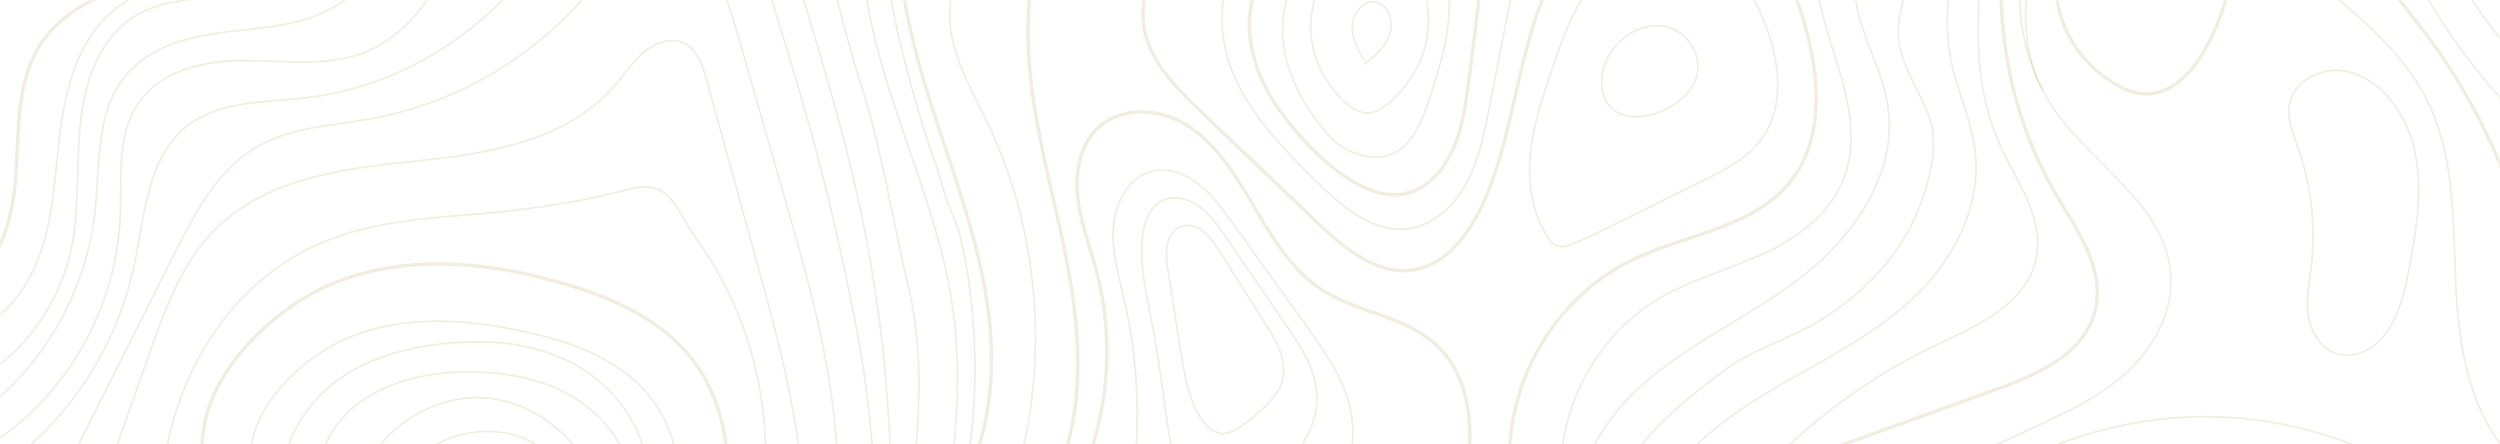 <svg width="1440" height="256" viewBox="0 0 1440 256" fill="none" xmlns="http://www.w3.org/2000/svg">
<g clip-path="url(#clip0_366_715)">
<mask id="mask0_366_715" style="mask-type:luminance" maskUnits="userSpaceOnUse" x="0" y="0" width="1440" height="256">
<path d="M1440 0H0V256H1440V0Z" fill="white"/>
</mask>
<g mask="url(#mask0_366_715)">
<path d="M254.054 254.539C271.482 246.281 292.743 246.027 309.153 256.381C325.563 266.799 335.625 288.588 330.714 308.216C327.48 321.239 318.376 331.974 307.776 339.407C297.175 346.839 285.077 351.476 273.099 355.986C268.667 360.941 260.882 360.878 255.192 357.638C249.503 354.398 245.43 348.808 241.597 343.345C232.494 330.577 214.706 308.788 217.461 291.256C219.977 275.311 241.357 260.447 254.054 254.476V254.539Z" stroke="#BDA66B" stroke-opacity="0.2" stroke-miterlimit="10"/>
<path d="M186.199 311.202C180.749 293.225 179.85 272.96 187.456 255.936C201.171 225.318 237.225 214.201 269.206 214.201C289.629 214.201 310.531 217.504 328.558 227.795C346.584 238.086 361.258 256.19 364.671 277.598C368.744 303.642 355.388 330.068 336.403 347.092C317.358 364.117 293.342 373.391 269.685 381.522C257.588 385.715 244.711 389.717 232.314 386.541C210.514 380.951 192.427 331.466 186.318 311.265L186.199 311.202Z" stroke="#BDA66B" stroke-opacity="0.2" stroke-miterlimit="10"/>
<path d="M201.171 194.318C232.733 181.296 268.188 183.71 301.367 190.825C322.748 195.398 344.249 202.195 361.737 215.98C411.326 255.047 391.263 331.656 353.891 372.121C334.966 392.575 311.01 405.217 284.898 411.569C262.858 416.905 244.771 431.198 222.013 434.628C165.836 443.14 156.673 340.677 152.061 302.563C150.564 290.112 144.335 277.407 144.096 265.02C143.557 233.258 175.957 204.673 201.171 194.318Z" stroke="#BDA66B" stroke-opacity="0.2" stroke-miterlimit="10"/>
<path d="M193.266 162.684C235.548 146.041 282.861 150.869 326.282 163.828C353.352 171.895 380.782 183.901 398.689 206.897C420.669 235.228 423.963 276.328 413.362 311.202C400.665 353.001 371.679 390.67 335.505 412.014C303.703 430.817 269.805 445.618 235.069 457.307C218.959 462.706 199.255 471.599 182.306 472.298C165.357 472.997 164.039 460.038 159.967 442.887C152.54 411.379 145.054 379.871 137.628 348.427C131.279 321.62 120.799 293.162 117.025 266.037C110.617 220.173 156.912 176.914 193.266 162.621V162.684Z" stroke="#BDA66B" stroke-opacity="0.2" stroke-width="2" stroke-miterlimit="10"/>
<path d="M186.139 139.435C212.91 128.318 242.016 125.904 270.704 123.617C301.008 121.203 333.169 116.884 362.635 108.943C386.651 102.464 389.646 121.775 401.923 138.799C432.527 181.17 446.302 236.753 439.175 289.604C432.048 342.456 404.259 391.814 363.713 423.385C332.271 447.905 294.6 461.499 257.588 474.776C224.289 486.718 190.99 498.597 157.631 510.539C143.078 509.396 131.998 495.23 128.225 480.302C124.392 465.374 126.129 449.62 126.668 434.184C127.866 402.486 124.033 370.66 115.588 340.233C107.742 311.965 90.195 289.096 95.764 259.431C105.706 206.388 137.807 159.508 186.199 139.435H186.139Z" stroke="#BDA66B" stroke-opacity="0.2" stroke-miterlimit="10"/>
<path d="M85.703 204.61C94.507 179.518 103.85 153.6 121.637 134.543C151.223 102.845 196.799 97.191 238.662 92.872C280.526 88.552 326.222 81.755 354.55 48.786C360.24 42.116 365.091 34.557 371.918 29.221C378.746 23.885 388.388 21.217 395.635 25.791C402.223 29.92 404.918 38.496 407.074 46.309C416.417 80.167 425.759 114.025 435.102 147.883C448.697 197.114 462.412 247.043 463.311 298.307C464.209 349.57 450.793 403.248 416.776 439.71C381.98 476.999 331.432 491.228 283.4 503.996C244.352 514.351 205.304 524.705 166.255 535.059C152.241 538.807 137.149 542.428 123.613 537.029C104.508 529.342 95.165 505.775 94.507 484.177C93.848 462.515 99.717 441.299 101.095 419.701C103.61 380.951 90.674 344.044 68.215 313.934C56.057 297.608 55.039 292.336 61.747 272.707C69.532 249.966 77.678 227.351 85.703 204.673V204.61Z" stroke="#BDA66B" stroke-opacity="0.2" stroke-miterlimit="10"/>
<path d="M35.335 275.819C56.896 232.941 78.396 189.999 99.957 147.12C111.695 123.744 124.452 99.16 146.012 85.757C166.555 72.988 191.529 72.48 215.006 68.16C257.767 60.284 298.133 38.495 329.276 6.352C338.739 -3.431 347.483 -14.166 358.563 -21.725C369.642 -29.285 383.956 -33.287 396.174 -27.887C412.045 -20.836 418.812 -1.334 423.843 16.135C433.246 48.849 442.648 81.564 452.051 114.279C461.394 146.739 470.737 179.327 476.546 212.677C491.758 300.339 481.457 392.766 447.44 474.267" stroke="#BDA66B" stroke-opacity="0.2" stroke-miterlimit="10"/>
<path d="M0 269.975C38.689 243.613 67.017 200.734 77.198 153.155C83.068 125.65 84.505 93.951 104.568 75.339C123.494 57.743 151.522 59.14 176.556 56.282C235.189 49.612 290.048 12.514 320.652 -40.973C331.672 -60.284 343.65 -84.423 364.911 -85.503C385.453 -86.583 428.275 -51.136 434.863 -30.491C463.251 58.823 476.307 103.162 492.238 183.456C508.168 263.75 509.127 348.3 487.506 427.133" stroke="#BDA66B" stroke-opacity="0.2" stroke-miterlimit="10"/>
<path d="M-16.829 262.162C32.401 237.515 66.838 182.567 69.233 124.887C70.132 103.226 67.257 79.659 78.396 61.427C91.333 40.21 118.223 34.684 142 34.874C165.776 35.065 190.69 38.813 212.61 29.094C240.938 16.453 256.689 -15.055 270.943 -43.958C285.197 -72.862 302.865 -103.861 332.271 -113.39C352.873 -120.06 375.571 -114.47 394.676 -103.798C409.11 -95.73 422.226 -84.74 432.287 -71.147C447.619 -50.501 455.405 -24.901 462.951 0.127C474.091 37.098 485.23 74.068 493.675 111.865C516.613 214.011 519.488 321.112 502.239 424.464" stroke="#BDA66B" stroke-opacity="0.2" stroke-miterlimit="10"/>
<path d="M-23.537 245.646C18.985 220.808 49.05 173.356 54.68 122.219C57.554 96.048 55.159 66.954 70.371 46.118C83.008 28.776 104.628 22.043 125.111 19.121C145.593 16.198 166.854 15.944 185.839 7.369C218.839 -7.496 237.764 -43.514 256.39 -76.038C275.016 -108.498 299.75 -142.483 335.265 -147.819C362.635 -151.885 389.107 -137.656 413.422 -123.744C434.324 -111.738 446.422 -98.589 457.621 -75.212C474.75 -39.448 483.014 8.957 495.172 46.182C507.45 83.851 514.337 127.682 523.56 166.622C541.946 244.312 508.408 327.274 528.411 404.518" stroke="#BDA66B" stroke-opacity="0.2" stroke-miterlimit="10"/>
<path d="M-17.308 220.745C11.678 206.261 33.778 177.104 40.905 144.008C45.876 120.949 43.899 96.937 46.056 73.433C48.212 49.93 55.758 24.965 74.144 11.625C93.968 -2.858 120.259 0.254 143.976 -4.002C184.462 -11.18 220.336 -42.751 234.41 -83.66C257.707 -134.162 316.759 -171.704 369.582 -167.639C422.406 -163.573 471.156 -122.854 487.267 -69.304C494.334 -45.8 495.531 -20.772 499.903 3.43C510.504 62.253 539.671 116.121 548.474 175.262C558.237 240.437 542.665 306.501 527.153 370.343" stroke="#BDA66B" stroke-opacity="0.2" stroke-miterlimit="10"/>
<path d="M-23.896 165.987C-1.198 156.713 7.307 127.428 9.103 101.701C10.9 75.974 9.343 48.215 22.638 26.616C34.617 7.242 56.237 -2.858 77.318 -8.957C98.4 -15.055 120.559 -18.358 140.023 -28.967C176.017 -48.532 196.56 -88.869 222.013 -122.219C260.522 -172.721 316.819 -210.835 378.027 -213.82C410.547 -215.408 444.146 -205.816 470.677 -185.87C497.208 -165.923 510.324 -143.627 514.996 -110.467C519.308 -79.913 515.954 -48.659 518.769 -17.914C522.003 17.279 533.142 51.073 544.282 84.423C555.422 117.773 566.681 151.504 570.095 186.696C573.508 221.888 568.418 259.24 549.193 288.143" stroke="#BDA66B" stroke-opacity="0.2" stroke-width="2" stroke-miterlimit="10"/>
<path d="M-21.62 24.076C-20.303 3.113 -1.737 -12.387 17.248 -18.358C36.234 -24.329 56.477 -23.694 75.881 -27.887C123.494 -38.241 160.805 -76.482 193.625 -114.533C226.385 -152.584 259.325 -193.62 304.422 -212.804C330.175 -223.794 358.203 -226.843 385.154 -233.894C412.104 -240.881 439.534 -253.078 455.884 -276.899C469.839 -297.29 473.791 -323.208 481.457 -347.093C489.123 -370.978 503.497 -395.561 526.674 -401.151" stroke="#BDA66B" stroke-opacity="0.2" stroke-miterlimit="10"/>
<path d="M579.258 292.59C605.37 221.57 601.477 138.799 568.897 70.893C559.434 51.137 547.336 31.381 547.037 9.211C546.618 -25.155 574.946 -55.837 569.855 -89.822C566.801 -110.086 552.427 -126.158 537.694 -139.561C523.021 -152.964 506.851 -165.733 498.107 -184.027C489.303 -202.322 490.92 -228.367 507.27 -239.293C521.045 -248.504 539.311 -243.676 553.865 -235.863C574.287 -224.873 591.835 -208.738 610.88 -195.208C624.176 -185.743 638.549 -177.548 654.24 -173.927C684.605 -166.876 717.664 -160.651 748.568 -166.813C764.558 -169.989 780.429 -175.96 796.599 -174.181C812.77 -172.403 829.539 -159.19 828.641 -141.975C827.802 -125.586 811.871 -114.66 796.839 -110.658C781.807 -106.656 765.516 -106.402 752.101 -98.08C736.17 -88.17 727.846 -69.05 720.419 -51.136C711.376 -29.221 702.153 -6.162 704.189 17.66C707.124 52.28 732.637 79.214 756.593 102.908C772.284 118.472 791.329 135.178 812.53 131.558C826.604 129.144 838.163 117.837 845.111 104.624C852.058 91.411 855.052 76.356 857.927 61.555C864.395 28.84 870.803 -3.875 877.272 -36.589C880.805 -54.439 885.417 -74.132 899.671 -84.359C915.721 -95.857 936.982 -90.838 956.267 -88.488C975.551 -86.138 999.567 -90.394 1006.04 -109.768C1010.11 -122.028 1005.26 -135.305 1001.96 -147.756C998.669 -160.27 997.89 -175.833 1007.35 -184.027C1014.9 -190.634 1026.52 -189.491 1034.9 -184.218C1043.29 -178.946 1049.28 -170.243 1055.03 -161.858C1069.76 -140.26 1085.27 -113.58 1076.17 -88.742C1070.9 -74.259 1058.26 -64.222 1051.43 -50.501C1039.99 -27.505 1046.88 0.508 1054.67 25.092C1062.51 49.676 1071.14 76.546 1062.69 100.939C1055.03 122.982 1034.96 137.465 1014.6 146.676C994.237 155.887 972.257 161.477 953.152 173.42C928.538 188.792 909.972 214.71 902.545 243.931C895.119 273.152 898.892 305.485 912.906 331.911" stroke="#BDA66B" stroke-opacity="0.2" stroke-miterlimit="10"/>
<path d="M604.232 283.061C622.319 249.648 623.397 208.739 617.887 170.688C612.377 132.637 600.878 95.794 595.249 57.743C589.619 19.693 590.457 -21.153 608.185 -54.757C616.33 -70.193 628.248 -85.248 627.23 -102.908C626.451 -116.057 618.426 -129.461 623.277 -141.657C627.889 -153.155 641.903 -156.776 653.522 -154.934C684.006 -150.106 706.704 -114.342 699.398 -82.517C691.492 -47.96 654.959 -22.36 658.612 13.023C660.709 33.668 676.28 49.485 690.833 63.397C713.113 84.614 735.392 105.831 757.611 127.111C773.901 142.674 793.545 159.317 815.165 155.315C833.073 152.012 846.009 135.115 853.974 117.773C864.395 95.095 869.306 70.067 874.996 45.547C880.685 21.027 887.393 -3.811 900.808 -24.647C914.224 -45.483 935.605 -62.062 959.381 -63.015C980.103 -63.841 1000.17 -52.724 1014.12 -36.462C1028.08 -20.2 1036.46 0.635 1041.61 21.916C1047.96 48.151 1049.22 78.071 1034.48 100.177C1013.7 131.431 971.838 134.099 939.138 150.233C912.128 163.573 890.148 187.839 878.589 216.933C867.03 246.027 866.072 279.695 875.954 309.487" stroke="#BDA66B" stroke-opacity="0.2" stroke-width="2" stroke-miterlimit="10"/>
<path d="M621.96 276.264C638.549 239.421 642.083 196.225 631.782 156.903C628.248 143.373 623.098 130.224 621.121 116.312C619.145 102.4 620.941 87.028 629.745 76.546C642.742 60.919 666.997 61.554 683.826 72.227C700.655 82.898 711.795 101.13 722.216 118.789C732.637 136.449 743.477 154.744 760.007 165.987C781.986 180.979 811.931 181.741 830.258 201.56C841.457 213.693 846.308 231.226 846.608 248.25C846.907 265.275 843.194 281.981 839.541 298.561" stroke="#BDA66B" stroke-opacity="0.2" stroke-width="2" stroke-miterlimit="10"/>
<path d="M650.827 288.778C657.415 250.41 656.277 210.644 647.593 172.784C644.538 159.381 640.466 145.914 641.184 132.129C641.903 118.344 648.791 103.861 661.128 99.414C670.591 95.984 681.251 99.224 689.396 105.258C697.541 111.293 703.77 119.869 709.819 128.254C724.192 148.264 738.506 168.274 752.88 188.284C763.001 202.386 773.362 217.06 777.495 234.275C784.083 261.908 771.565 293.352 748.388 307.645" stroke="#BDA66B" stroke-opacity="0.2" stroke-miterlimit="10"/>
<path d="M677.178 269.277C671.968 248.632 668.974 213.058 663.763 187.268C661.188 174.436 658.313 161.604 657.714 148.582C657.594 145.469 657.594 142.357 657.834 139.307C658.193 134.416 658.912 129.588 660.828 125.269C662.745 120.949 665.859 117.011 670.231 115.232C677.119 112.373 685.204 114.787 691.253 119.298C697.302 123.808 701.793 130.287 706.165 136.639C717.724 153.473 729.223 170.37 740.782 187.268C745.753 194.509 750.784 201.878 754.257 210.009C756.353 214.901 757.851 220.109 758.39 225.445C758.749 228.876 758.569 232.306 758.09 235.673C755.994 251.363 740.183 273.469 726.049 278.805" stroke="#BDA66B" stroke-opacity="0.2" stroke-miterlimit="10"/>
<path d="M679.933 201.687C677.598 186.505 675.202 171.323 672.866 156.204C672.148 151.567 671.429 146.802 672.148 142.165C672.866 137.528 675.262 132.891 679.275 130.858C683.647 128.698 689.037 130.096 692.989 133.145C696.942 136.194 699.697 140.514 702.452 144.77C711.196 158.554 719.88 172.275 728.624 186.06C732.218 191.777 735.871 197.558 737.907 204.101C739.943 210.644 740.063 218.076 736.889 224.047C732.876 231.606 712.214 251.235 703.59 249.711C686.641 246.789 682.089 215.344 679.993 201.687H679.933Z" stroke="#BDA66B" stroke-opacity="0.2" stroke-miterlimit="10"/>
<path d="M881.105 94.777C881.763 77.117 887.154 60.093 892.723 43.45C899.731 22.424 907.396 0.889 921.77 -15.373C936.144 -31.635 958.962 -41.608 978.666 -33.858C994.537 -27.633 1005.08 -11.688 1012.68 4.383C1023.58 27.442 1029.87 56.726 1016.04 77.943C1007.71 90.712 993.818 97.763 980.522 104.242C956.387 116.057 932.431 128.508 908.055 139.688C896.496 145.024 893.262 141.276 887.513 129.27C882.482 118.725 880.626 106.529 881.045 94.777H881.105Z" stroke="#BDA66B" stroke-opacity="0.2" stroke-miterlimit="10"/>
<path d="M922.609 45.483C922.968 38.177 926.322 31.253 931.053 25.917C938.779 17.215 950.877 12.514 961.657 15.944C972.437 19.374 980.343 32.079 977.408 43.577C971.179 67.716 920.992 80.865 922.609 45.483Z" stroke="#BDA66B" stroke-opacity="0.2" stroke-miterlimit="10"/>
<path d="M735.152 60.792C722.875 42.815 715.927 19.438 721.677 -1.906C725.749 -16.834 735.452 -29.221 745.333 -40.719C758.809 -56.472 773.661 -72.036 792.587 -79.087C811.512 -86.138 835.468 -82.2 846.907 -64.731C856.25 -50.374 855.052 -31.317 853.256 -13.912C851.04 7.051 848.524 28.014 845.709 48.913C844.092 60.919 842.296 73.052 837.684 84.169C833.073 95.285 825.287 105.386 814.686 109.896C786.059 122.092 749.825 82.39 735.212 60.919L735.152 60.792Z" stroke="#BDA66B" stroke-opacity="0.2" stroke-width="2" stroke-miterlimit="10"/>
<path d="M753.718 -27.188C763.42 -41.227 778.153 -53.105 794.503 -52.343C815.585 -51.39 831.396 -29.284 834.151 -7.114C836.905 15.055 829.838 37.162 822.891 58.315C816.543 77.69 807.2 94.396 785.58 89.695C773.602 87.091 767.193 80.929 759.707 71.21C736.11 40.655 730.301 6.607 753.658 -27.188H753.718Z" stroke="#BDA66B" stroke-opacity="0.2" stroke-miterlimit="10"/>
<path d="M759.408 37.352C753.778 24.075 753.538 8.258 758.809 -5.146C762.342 -14.166 768.451 -22.233 776.536 -26.934C784.621 -31.635 794.803 -32.588 803.128 -28.459C812.53 -23.821 818.579 -13.531 821.154 -2.859C824.389 10.481 822.891 25.092 816.962 37.415C812.351 47.007 798.696 65.493 787.137 65.048C775.578 64.603 763.54 47.007 759.468 37.415L759.408 37.352Z" stroke="#BDA66B" stroke-opacity="0.2" stroke-miterlimit="10"/>
<path d="M785.64 34.43C781.747 28.395 778.333 21.408 778.992 14.103C779.651 6.797 785.939 -0.254 792.707 1.207C799.953 2.732 802.948 12.832 800.373 20.137C797.797 27.443 791.509 32.461 785.58 37.098" stroke="#BDA66B" stroke-opacity="0.2" stroke-miterlimit="10"/>
<path d="M541.048 -395.434C524.938 -384.889 508.348 -373.836 497.628 -357.256C486.907 -340.677 483.613 -316.982 494.992 -300.911C501.041 -292.335 510.324 -287.063 519.308 -282.108C557.578 -260.828 595.848 -239.484 634.117 -218.203C667.416 -199.654 704.129 -180.47 741.081 -188.157C761.145 -192.349 780.07 -204.292 800.432 -203.085C823.49 -201.687 842.475 -183.901 857.747 -165.479C873.019 -147.057 887.393 -126.539 908.295 -116.121C929.196 -105.703 959.141 -110.531 968.125 -133.082C976.33 -153.663 965.61 -178.628 975.971 -198.384C988.368 -221.951 1017.53 -222.396 1037.9 -211.089C1055.62 -201.306 1069.76 -177.675 1080.6 -160.206C1093.95 -138.672 1102.34 -108.943 1096.59 -83.279C1091.08 -58.759 1070.78 -39.448 1068.38 -14.356C1065.87 11.816 1083.53 35.256 1087.43 61.173C1093.24 99.796 1067.66 136.322 1037.9 159.381C1008.13 182.44 972.976 197.241 944.888 222.587C916.799 247.933 896.496 289.795 910.391 326.003" stroke="#BDA66B" stroke-opacity="0.2" stroke-miterlimit="10"/>
<path d="M551.589 -409.219C525.057 -378.6 525.956 -374.916 518.17 -352.048C514.576 -341.503 518.35 -329.751 526.794 -323.017C546.019 -307.645 565.363 -294.686 584.468 -278.233C609.922 -256.381 635.674 -234.275 665.26 -219.474C694.846 -204.673 729.163 -197.558 760.665 -207.15C785.16 -214.583 810.374 -231.797 834.031 -221.824C864.275 -208.992 869.725 -159.762 904.881 -155.569C910.69 -154.87 916.799 -155.76 921.71 -159.126C934.407 -167.893 934.527 -185.933 939.677 -200.417C948.361 -225 973.695 -240.183 998.429 -240.5C1023.16 -240.818 1046.82 -228.24 1065.45 -210.962C1106.77 -172.53 1125.34 -108.689 1111.56 -52.216C1106.35 -30.745 1097.49 -10.227 1093.89 11.752C1090.3 33.413 1105.99 50.628 1111.92 69.495C1117.85 88.361 1107.73 117.709 1098.57 134.162C1087.37 154.299 1070.3 170.243 1051.61 182.567C1033.53 194.509 1010.71 200.226 993.578 213.058C977.947 224.747 961.357 237.769 948.361 252.824C937.701 265.148 929.017 280.012 925.184 296.338C921.53 311.71 929.017 324.733 940.516 334.579" stroke="#BDA66B" stroke-opacity="0.2" stroke-miterlimit="10"/>
<path d="M1197.86 -47.642C1211.76 -65.493 1235.71 -73.751 1256.86 -68.034C1265.72 -65.62 1274.22 -60.792 1279.73 -53.042C1286.74 -43.259 1288.24 -29.919 1286.2 -17.786C1281.11 13.34 1258.77 68.987 1222.06 50.374C1185.35 31.762 1171.69 -14.166 1197.8 -47.642H1197.86Z" stroke="#BDA66B" stroke-opacity="0.2" stroke-width="2" stroke-miterlimit="10"/>
<path d="M1329.08 177.421C1328.78 169.29 1330.34 161.159 1331.3 153.092C1333.93 130.096 1331.3 106.402 1323.57 84.74C1320.82 76.927 1317.34 68.86 1318.6 60.665C1320.88 45.673 1338.31 38.051 1352.32 41.29C1373.04 46.055 1387.36 67.589 1391.43 89.695C1395.5 111.802 1391.43 134.543 1387.3 156.586C1384 174.245 1377.65 197.241 1359.03 203.466C1342.44 208.993 1329.8 194.636 1329.14 177.485L1329.08 177.421Z" stroke="#BDA66B" stroke-opacity="0.2" stroke-miterlimit="10"/>
<path d="M1062.15 -389.082C1066.88 -362.656 1090.96 -344.552 1115.45 -337.691C1139.95 -330.831 1165.76 -332.483 1190.98 -329.751C1225.35 -326.067 1260.45 -313.044 1283.03 -285.285C1299.98 -264.449 1308.3 -237.261 1313.09 -210.2C1320.64 -167.194 1319.92 -122.537 1311.12 -79.786C1308.6 -67.526 1305.37 -54.694 1308.9 -42.688C1312.19 -31.571 1320.7 -23.25 1329.08 -15.818C1354.48 6.67 1383.04 27.252 1398.32 58.378C1415.39 93.189 1412.63 134.606 1415.09 173.8C1417.54 212.994 1429.1 256.699 1461.98 274.739" stroke="#BDA66B" stroke-opacity="0.2" stroke-miterlimit="10"/>
<path d="M1105.33 305.803C1152.65 261.717 1216.13 237.769 1279.08 240.183C1342.02 242.597 1403.71 271.437 1447.85 319.016" stroke="#BDA66B" stroke-opacity="0.2" stroke-miterlimit="10"/>
<path d="M1437.36 -288.016C1414.37 -291.7 1391.31 -295.448 1368.31 -299.132C1357.17 -300.911 1344.36 -302.181 1336.09 -294.114C1327.41 -285.602 1328.12 -271.118 1329.44 -258.604C1335.19 -206.134 1340.94 -153.6 1346.69 -101.129C1349.39 -76.8 1352.2 -51.899 1362.68 -30.047C1371.37 -11.942 1384.84 2.986 1396.82 18.867C1445.09 82.708 1470.84 165.289 1467.91 247.043" stroke="#BDA66B" stroke-opacity="0.2" stroke-width="2" stroke-miterlimit="10"/>
<path d="M556.799 -387.239C542.785 -387.811 534.28 -368.627 538.652 -354.525C543.024 -340.423 555.242 -330.894 566.681 -322.382C595.428 -301.038 624.176 -279.758 652.923 -258.414C681.49 -237.197 713.652 -215.027 748.268 -219.664C770.847 -222.713 790.551 -237.006 811.991 -245.264C833.432 -253.522 861.101 -253.967 875.056 -234.783C884.279 -222.142 888.83 -200.925 903.863 -200.798C914.763 -200.734 921.59 -212.677 928.058 -222.015C951.535 -255.873 996.992 -268.133 1034.84 -255.873C1072.75 -243.613 1102.52 -209.945 1117.55 -171.069C1132.58 -132.192 1134.26 -88.615 1128.57 -47.007C1124.98 -20.708 1118.57 5.971 1123.24 32.08C1126.65 51.327 1135.94 69.177 1137.85 88.616C1140.67 116.82 1127.43 144.77 1108.63 164.971C1089.82 185.171 1065.87 198.893 1042.21 212.232C1019.45 225.001 996.273 237.833 977.228 256.318C958.183 274.74 943.45 299.832 942.372 327.147" stroke="#BDA66B" stroke-opacity="0.2" stroke-miterlimit="10"/>
<path d="M602.076 -380.506C609.023 -335.786 634.896 -294.813 671.249 -270.928C707.543 -247.043 753.718 -240.754 794.563 -254.031C814.507 -260.51 834.27 -271.563 854.992 -269.022C870.025 -267.18 883.8 -258.16 898.892 -257.017C916.739 -255.683 933.389 -265.402 950.278 -271.69C991.003 -287 1037.96 -282.362 1075.33 -259.367C1112.7 -236.371 1139.83 -195.462 1147.56 -150.36C1160.91 -72.735 1119.83 12.514 1152.05 83.66C1161.33 104.242 1176.84 124.379 1173.25 146.866C1168.88 174.182 1140.07 187.077 1116.23 198.257C1066.82 221.507 1022.74 257.524 988.967 302.245" stroke="#BDA66B" stroke-opacity="0.2" stroke-miterlimit="10"/>
<path d="M620.522 -380.442C632.8 -342.074 663.164 -304.278 697.361 -286.237C738.566 -264.512 792.048 -273.977 835.528 -280.774C864.156 -285.221 892.843 -289.667 921.471 -294.114C943.81 -297.608 966.268 -301.038 988.787 -299.704C1029.63 -297.227 1067.6 -279.059 1103.12 -258.795C1133.06 -241.707 1166.36 -227.16 1180.26 -190.761C1194.99 -152.266 1172.95 -110.467 1161.51 -70.765C1144.08 -10.164 1152.59 58.251 1184.27 111.992C1196.25 132.256 1212.06 154.045 1207.15 177.422C1201.82 202.895 1175.11 215.155 1151.81 223.54C1103.72 240.882 1055.68 258.287 1007.59 275.629" stroke="#BDA66B" stroke-opacity="0.2" stroke-width="2" stroke-miterlimit="10"/>
<path d="M635.794 -377.902C666.398 -325.622 722.935 -291.573 780.968 -290.62C854.573 -289.35 924.645 -337.31 997.771 -328.163C1023.28 -324.987 1047.54 -314.886 1071.44 -304.913C1113.66 -287.254 1155.88 -269.658 1198.16 -251.998C1213.79 -245.455 1230.26 -238.341 1240.57 -224.175C1259.73 -197.876 1249.61 -158.746 1231.34 -131.748C1213.08 -104.75 1187.68 -83.025 1173.79 -53.169C1156.24 -15.5 1160.85 32.587 1185.17 65.747C1208.16 97.127 1248.47 119.742 1250.39 159.444C1251.41 180.47 1240.15 200.48 1225.17 214.328C1210.2 228.177 1191.7 236.816 1173.49 245.264C1132.28 264.385 1091.14 283.506 1049.94 302.69" stroke="#BDA66B" stroke-opacity="0.2" stroke-miterlimit="10"/>
<path d="M665.081 -384.508C672.687 -347.792 704.967 -320.985 739.464 -312.536C773.961 -304.087 810.195 -311.012 844.092 -321.938C877.99 -332.864 910.75 -347.792 945.367 -355.732C979.983 -363.673 1017.65 -364.117 1049.16 -346.966C1071.38 -334.896 1089.4 -314.759 1112.58 -304.913C1148.63 -289.668 1190.56 -301.991 1227.63 -289.858C1260.03 -279.25 1285.96 -249.076 1293.03 -213.948C1300.04 -178.755 1287.82 -140.07 1262.31 -116.439C1243.56 -99.097 1219 -90.013 1200.38 -72.481C1169 -42.942 1156.3 13.149 1176.54 52.089" stroke="#BDA66B" stroke-opacity="0.2" stroke-miterlimit="10"/>
<path d="M1446.83 63.46C1376.94 -9.02 1340.16 -115.93 1349.69 -219.093C1351.3 -236.816 1354.78 -255.619 1366.45 -268.514C1377.71 -280.965 1394.9 -285.602 1411.13 -284.776C1427.36 -283.95 1442.93 -278.233 1458.27 -272.579" stroke="#BDA66B" stroke-opacity="0.2" stroke-miterlimit="10"/>
<path d="M1401.13 -255.937C1381.67 -244.058 1375.26 -217.632 1373.4 -193.874C1367.35 -114.851 1393.11 -33.604 1442.99 25.473" stroke="#BDA66B" stroke-opacity="0.2" stroke-miterlimit="10"/>
<path d="M162.782 282.235C160.925 258.477 173.741 235.228 191.828 220.999C209.915 206.769 232.494 200.48 254.833 198.003C282.322 194.954 311.309 197.558 335.205 212.296C359.102 227.033 376.59 255.746 373.176 284.84" stroke="#BDA66B" stroke-opacity="0.2" stroke-miterlimit="10"/>
<path d="M204.585 281.727C214.946 250.219 246.029 227.732 277.531 229.066C309.033 230.4 338.32 255.365 346.285 287.635" stroke="#BDA66B" stroke-opacity="0.2" stroke-miterlimit="10"/>
<path d="M-14.673 189.808C6.169 182.249 19.644 160.27 25.753 137.846C31.862 115.422 32.101 91.665 35.695 68.606C39.288 45.547 47.014 21.789 64.142 7.051C98.16 -22.233 139.484 -5.082 176.377 -30.11C201.351 -47.007 216.683 -80.103 231.536 -107.291C253.934 -148.137 298.972 -179.009 342.392 -189.491C369.463 -196.034 398.689 -192.858 423.843 -180.47C436.24 -174.309 445.883 -165.098 456.842 -156.903C469.419 -147.502 480.2 -137.592 488.464 -123.553C500.802 -102.527 505.593 -77.816 507.03 -53.36C508.528 -27.506 511.882 -3.621 517.811 21.662C522.183 40.465 527.333 59.014 533.143 77.372C535.179 83.788 537.335 90.14 539.671 96.429C541.827 102.337 543.024 108.689 545.181 114.66C547.636 121.648 551.05 128.318 552.906 135.623C554.763 142.928 556.2 150.614 557.398 158.174C563.387 196.733 562.908 236.435 556.021 274.803" stroke="#BDA66B" stroke-opacity="0.2" stroke-miterlimit="10"/>
</g>
</g>
<defs>
<clipPath id="clip0_366_715">
<rect width="1440" height="256" fill="white"/>
</clipPath>
</defs>
</svg>

